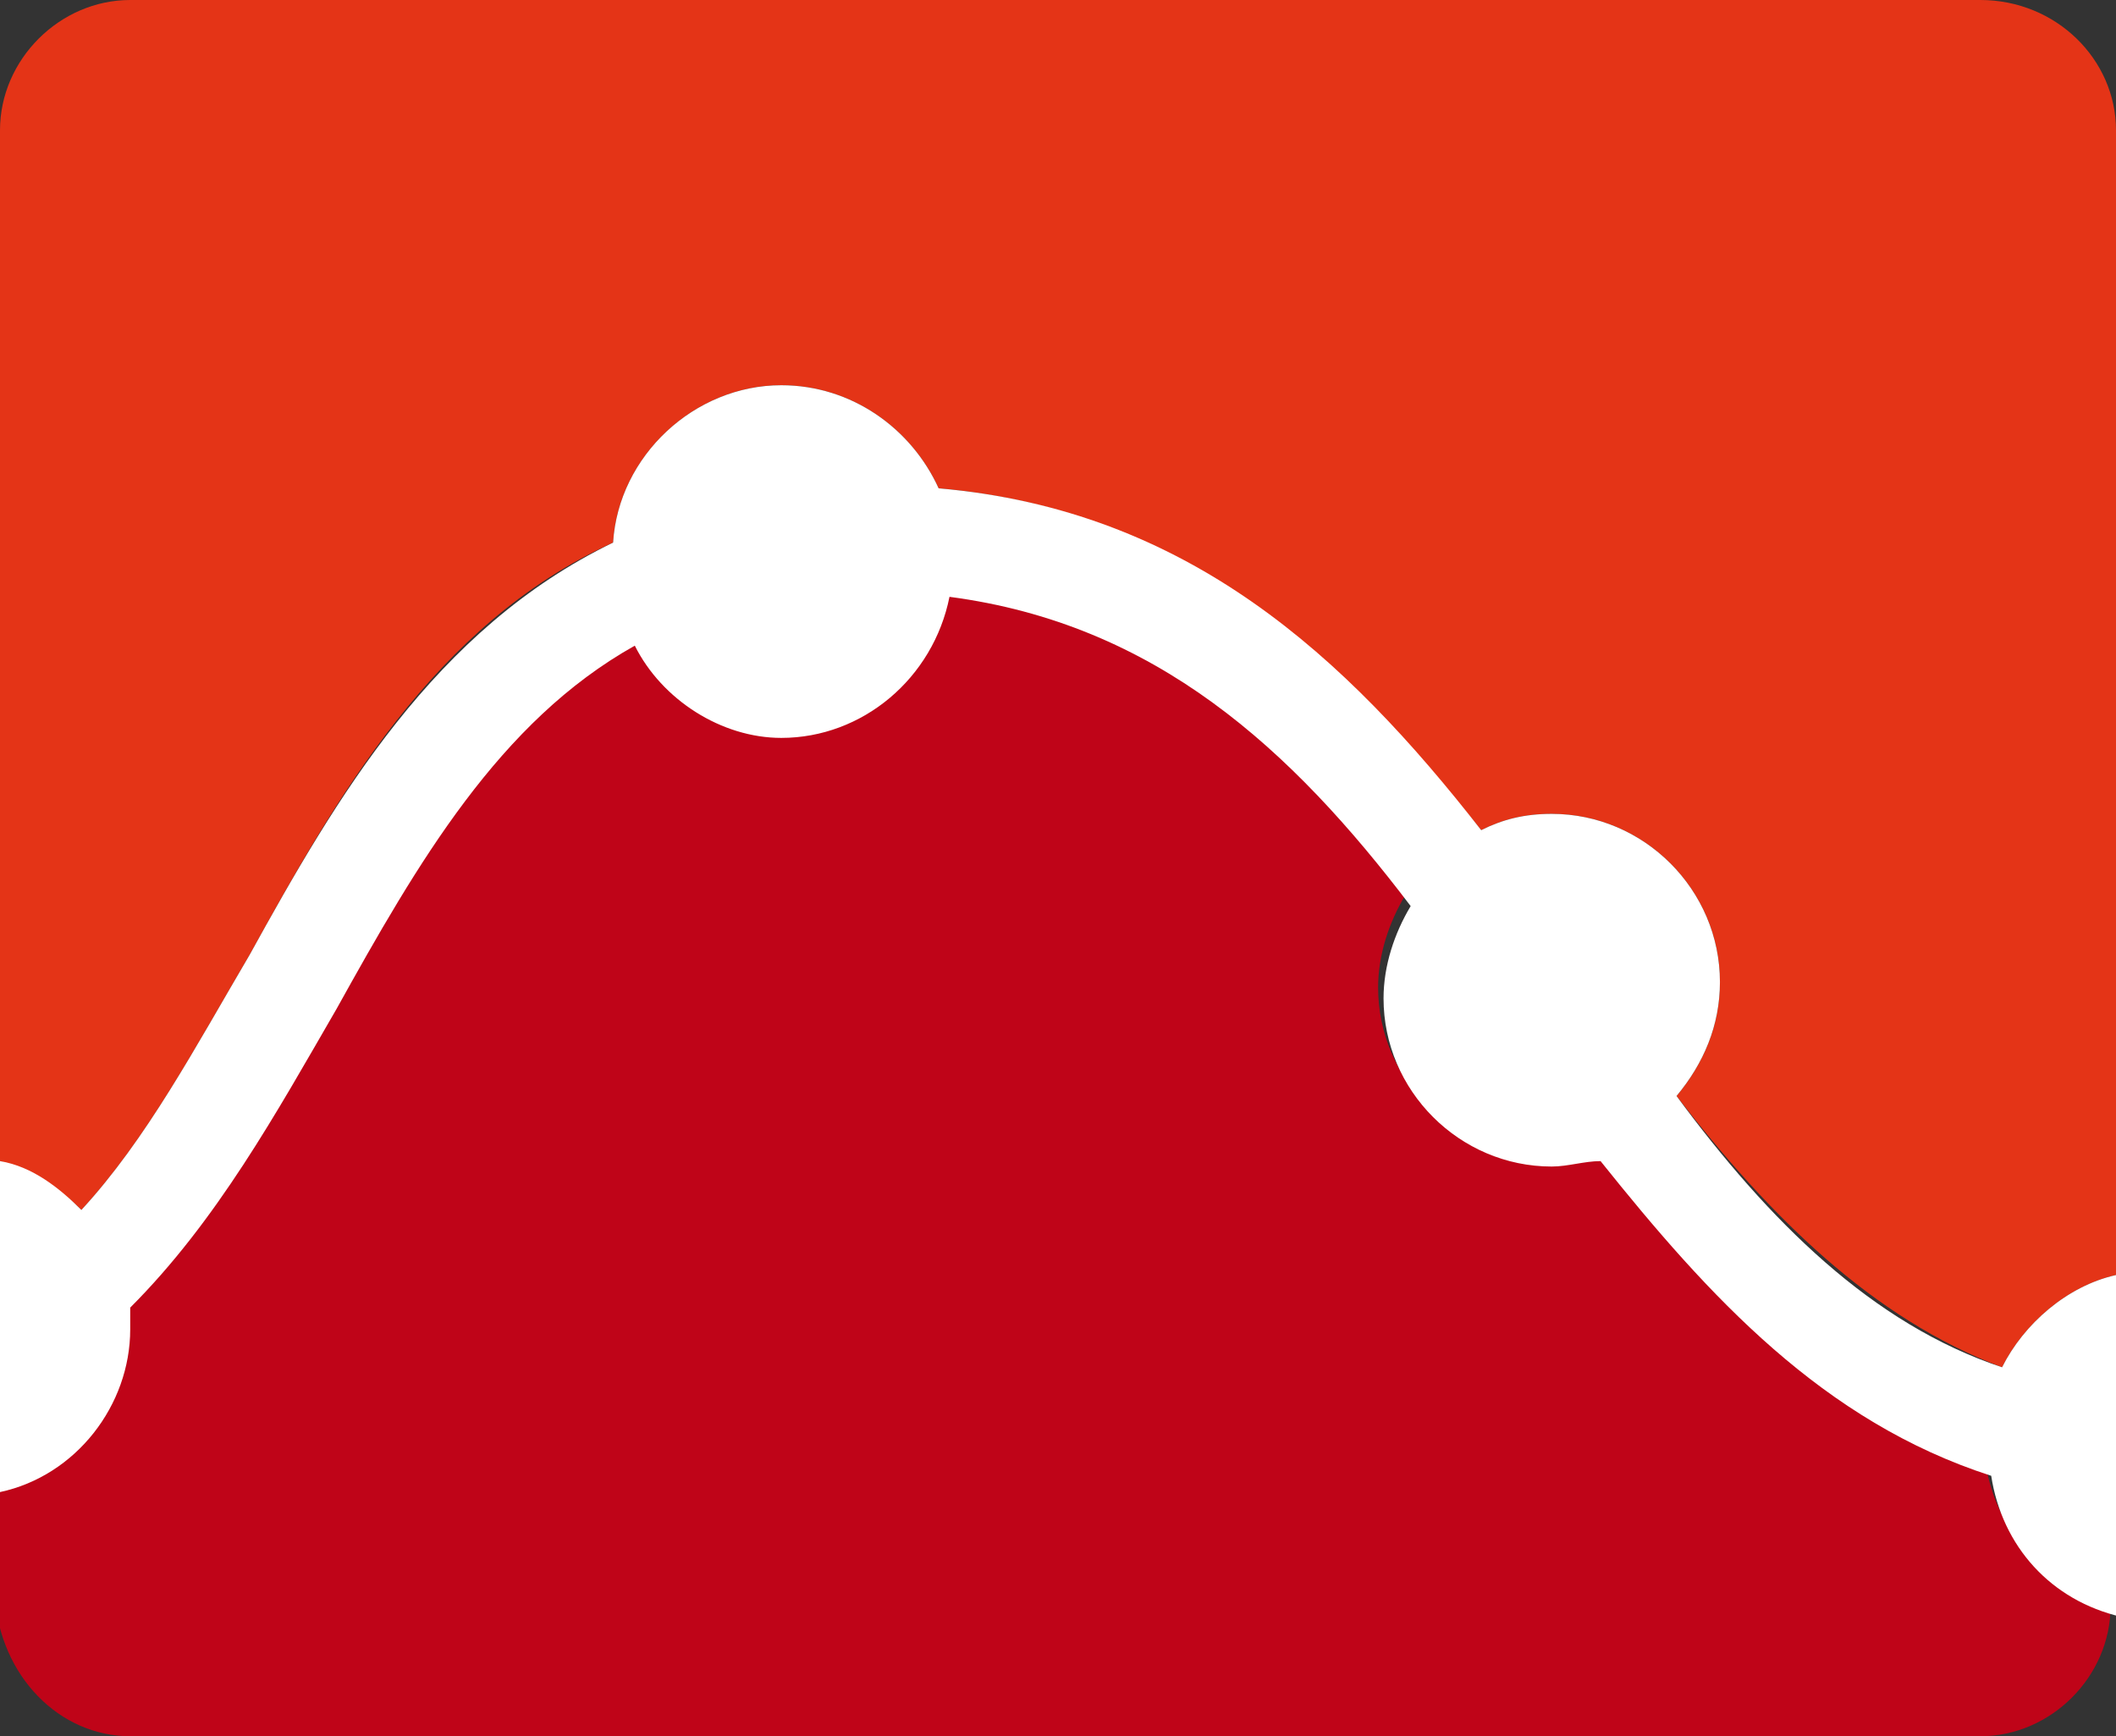 <?xml version="1.0" encoding="UTF-8"?>
<svg width="39px" height="32px" viewBox="0 0 39 32" version="1.1" xmlns="http://www.w3.org/2000/svg" xmlns:xlink="http://www.w3.org/1999/xlink">
    <rect x="0" y="0" width="39" height="32" fill="#333333" stroke="none"/>
    <title>Artboard</title>
    <g id="Artboard" stroke="none" stroke-width="1" fill="none" fill-rule="evenodd">
        <g id="5ef0e42baa53f4b38b63d816_smaply-web-mainlogo" transform="translate(-1, 0)" fill-rule="nonzero">
            <path d="M37.6,27 C34.6,26.1 32.4,23.8 30.4,21.2 C30.1,21.3 29.8,21.3 29.5,21.3 C27.8,21.3 26.4,19.9 26.4,18.2 C26.4,17.6 26.6,17 26.9,16.5 C24.6,13.6 22.2,11.3 18.4,10.8 C18.2,12.3 16.9,13.4 15.3,13.4 C14.1,13.4 13.1,12.7 12.6,11.7 C10,13.1 8.6,15.7 7.1,18.4 C6,20.4 4.9,22.4 3.3,23.9 C3.3,24 3.3,24.2 3.3,24.3 C3.3,25.8 2.3,27 0.9,27.3 L0.9,29.4 C1,30.9 2.1,32 3.4,32 L37.5,32 C38.8,32 39.9,30.9 39.9,29.6 C38.7,29.3 37.8,28.2 37.6,27 Z" id="Path" fill="#BF0418"></path>
            <path d="M37.5,0 L3.4,0 C2.1,0 1,1.1 1,2.4 L1,21.4 C1.6,21.6 2.1,21.9 2.5,22.3 C3.7,21 4.6,19.3 5.6,17.6 C7.2,14.7 9,11.5 12.3,10 C12.4,8.4 13.8,7.1 15.4,7.1 C16.7,7.1 17.8,7.9 18.3,9 C22.9,9.4 25.8,12.2 28.3,15.3 C28.7,15.1 29.1,15 29.6,15 C31.3,15 32.7,16.4 32.7,18.1 C32.7,18.9 32.4,19.6 31.9,20.2 C33.6,22.4 35.5,24.3 37.9,25.2 C38.3,24.4 39.1,23.7 40,23.5 L40,2.4 C40,1.1 38.9,0 37.5,0 Z" id="Path" fill="#E43417"></path>
            <path d="M40,23.5 C39.1,23.7 38.3,24.4 37.9,25.2 C35.5,24.4 33.6,22.5 31.9,20.2 C32.4,19.6 32.7,18.9 32.7,18.1 C32.7,16.4 31.3,15 29.6,15 C29.1,15 28.7,15.1 28.3,15.3 C25.8,12.1 22.9,9.4 18.3,9 C17.8,7.9 16.7,7.1 15.4,7.1 C13.8,7.1 12.4,8.4 12.3,10 C9,11.6 7.2,14.7 5.6,17.6 C4.6,19.3 3.7,21 2.5,22.3 C2.1,21.9 1.6,21.5 1,21.4 L1,27.5 C2.4,27.2 3.4,25.9 3.4,24.5 C3.4,24.3 3.4,24.2 3.4,24.1 C5,22.5 6.1,20.5 7.2,18.6 C8.7,15.9 10.2,13.3 12.7,11.9 C13.2,12.9 14.3,13.6 15.4,13.6 C16.9,13.6 18.2,12.5 18.5,11 C22.3,11.5 24.8,13.8 27,16.7 C26.7,17.2 26.5,17.8 26.5,18.4 C26.5,20.1 27.9,21.5 29.6,21.5 C29.9,21.5 30.2,21.4 30.5,21.4 C32.5,23.9 34.6,26.2 37.7,27.2 C37.9,28.5 38.8,29.5 40.1,29.8 L40.1,23.5 L40,23.5 Z" id="Path" fill="#FFFFFF"></path>
        </g>
    </g>
</svg>